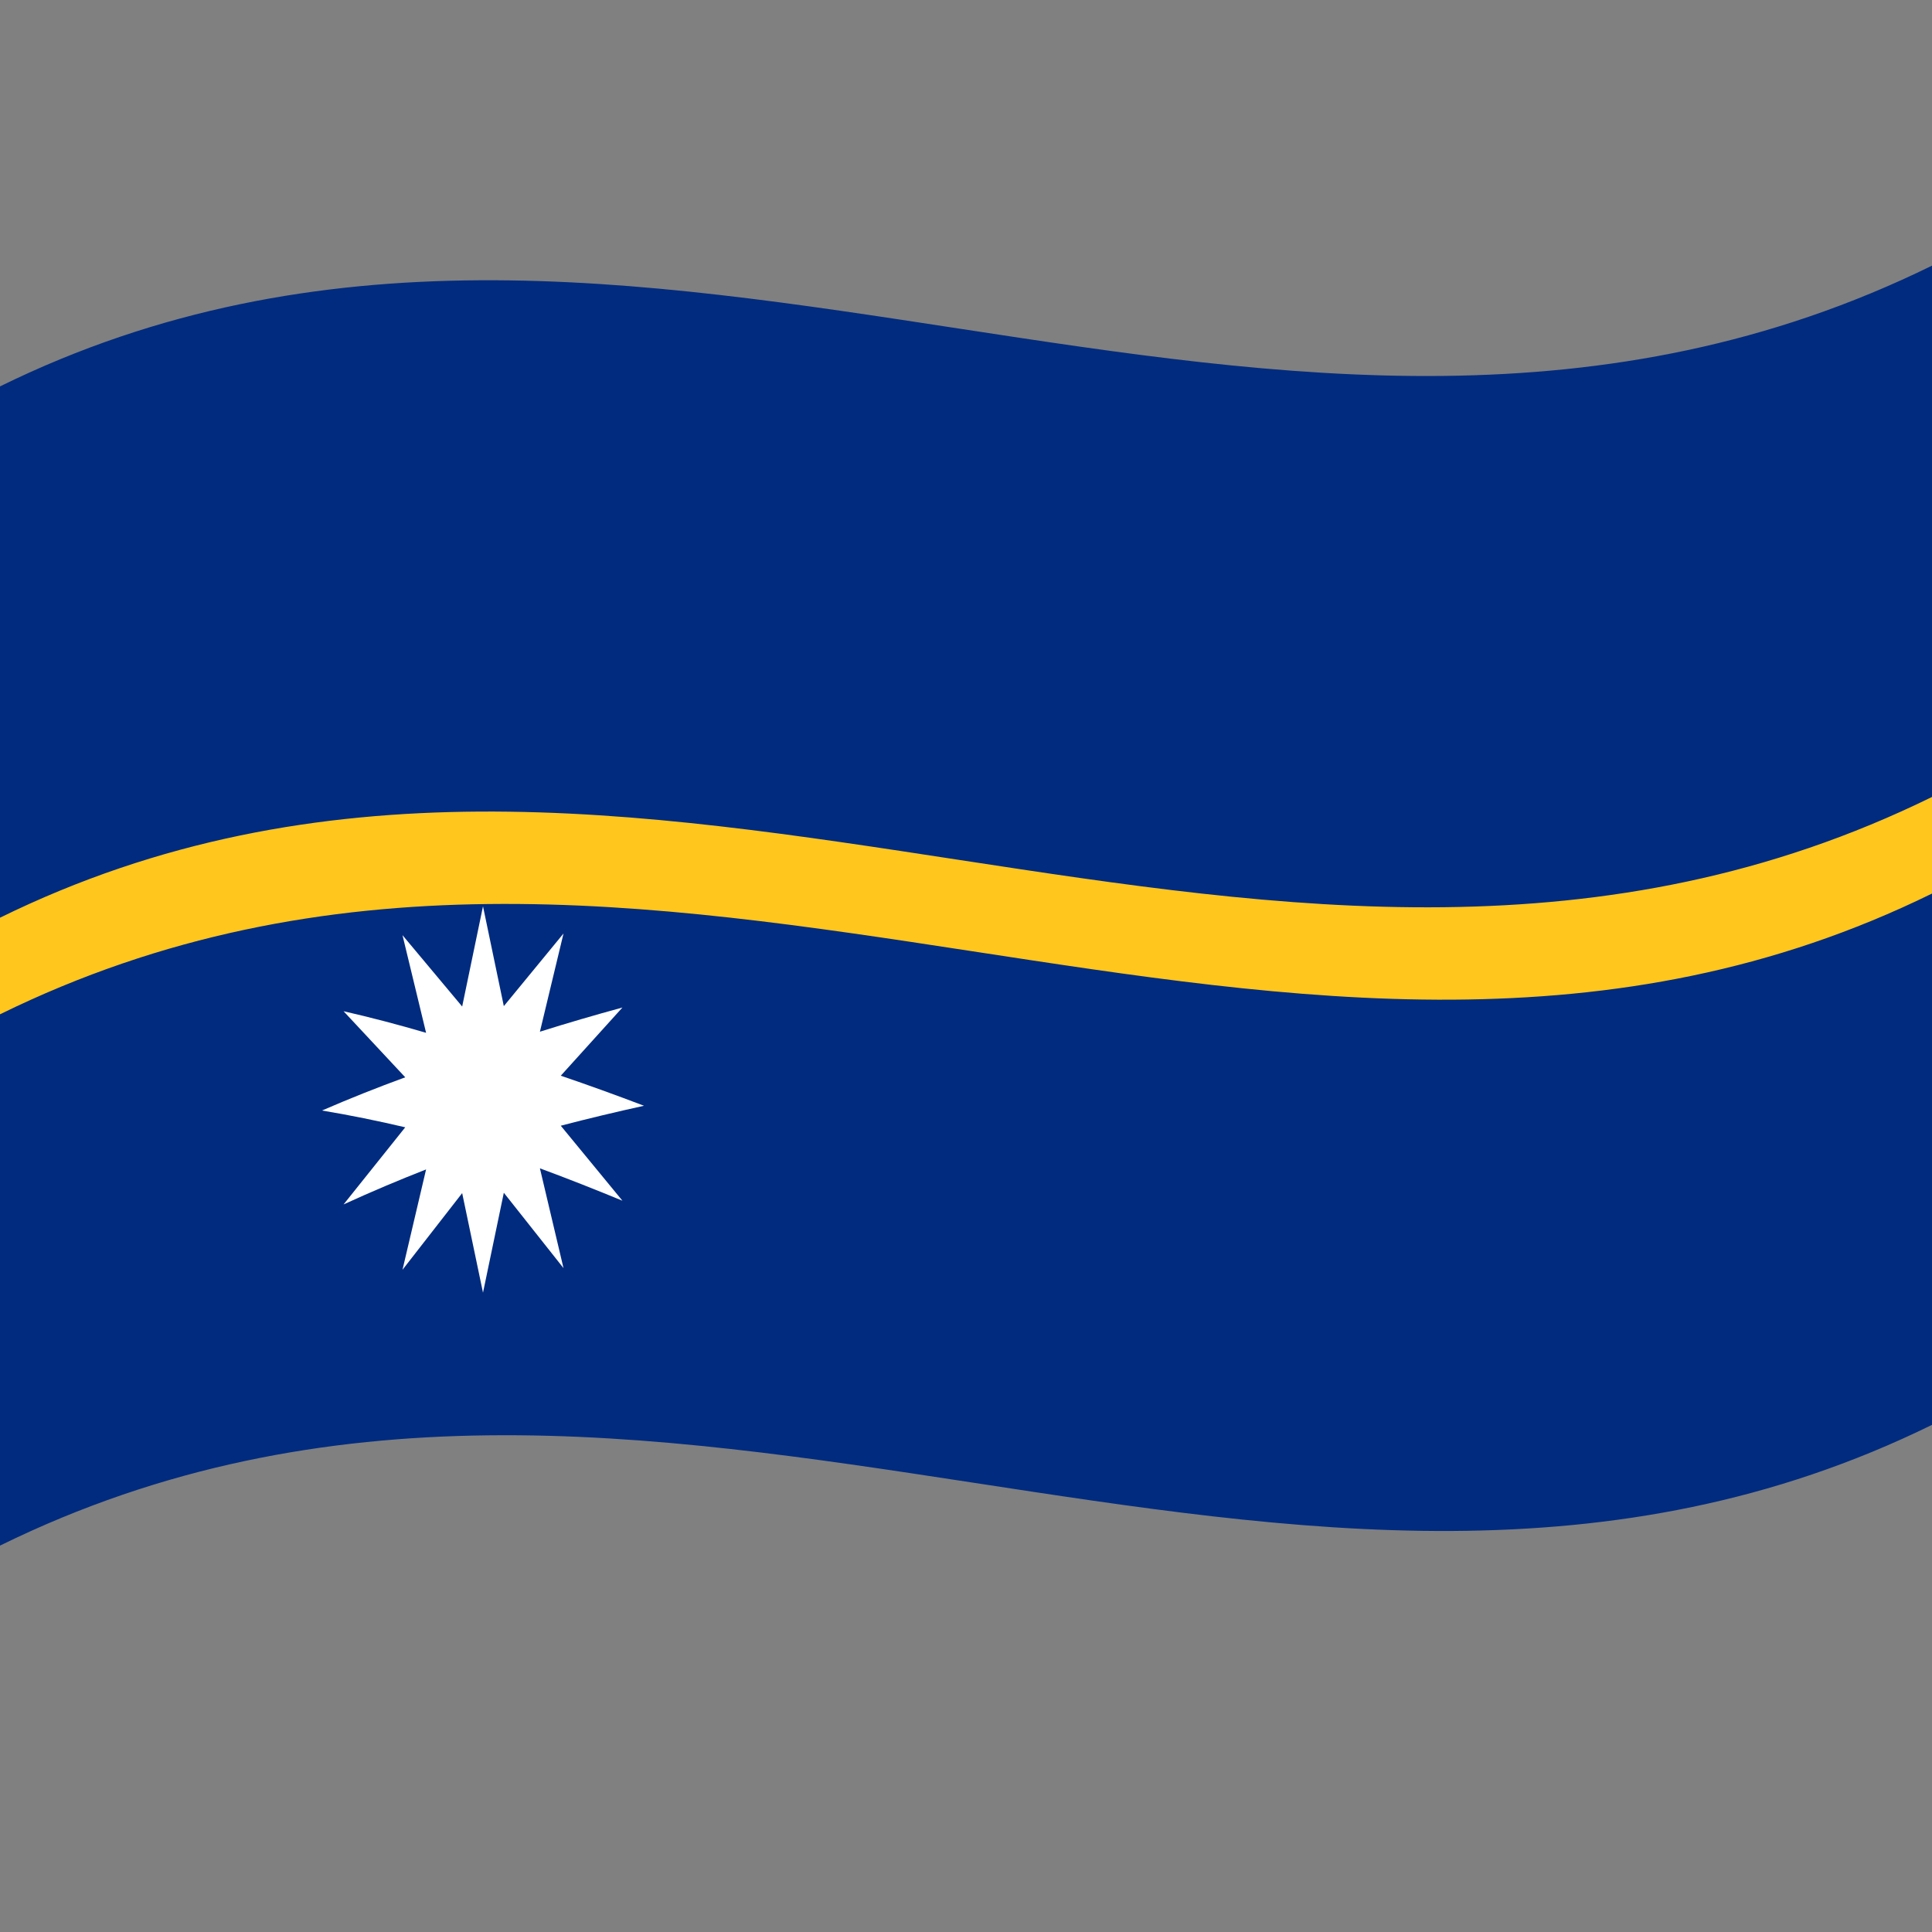 <svg xmlns="http://www.w3.org/2000/svg" viewBox="0 0 1000 1000">
  <rect x="0" y="0" width="1000" height="1000" fill="#808080" stroke="none"/>
  <defs/>
  <path fill="#002b7f" d="M0,200 C330.97,37.52 661.21,303.8 1000,137.5 L1000,737.5 C669.03,899.98 338.79,633.7 0,800 L0,200"/>
  <path fill="#ffc61e" d="M0,475 C330.97,312.52 661.21,578.8 1000,412.5 L1000,462.5 C669.03,624.98 338.79,358.7 0,525 L0,475"/>
  <path fill="#fff" d="M250,669.09 L239.22,617.56 L208.33,657.24 L220.54,605.29 C206.45,610.82 192.36,616.76 177.83,623.41 L209.75,583.49 C195.53,580.15 181.32,577.24 166.67,574.8 C180.89,568.63 195.11,562.97 209.75,557.61 L177.83,523.41 C191.92,526.63 206.01,530.32 220.54,534.58 L208.33,484.04 L239.22,520.97 L250,469.09 L260.78,520.77 L291.67,483.18 L279.46,534.01 C293.56,529.57 307.65,525.45 322.17,521.49 L290.25,556.79 C304.46,561.62 318.68,566.76 333.33,572.34 C319.12,575.47 304.9,578.84 290.25,582.67 L322.17,621.49 C308.07,615.67 293.98,610.1 279.46,604.73 L291.67,656.38 L260.78,617.37 L250,669.09"/>
</svg>
